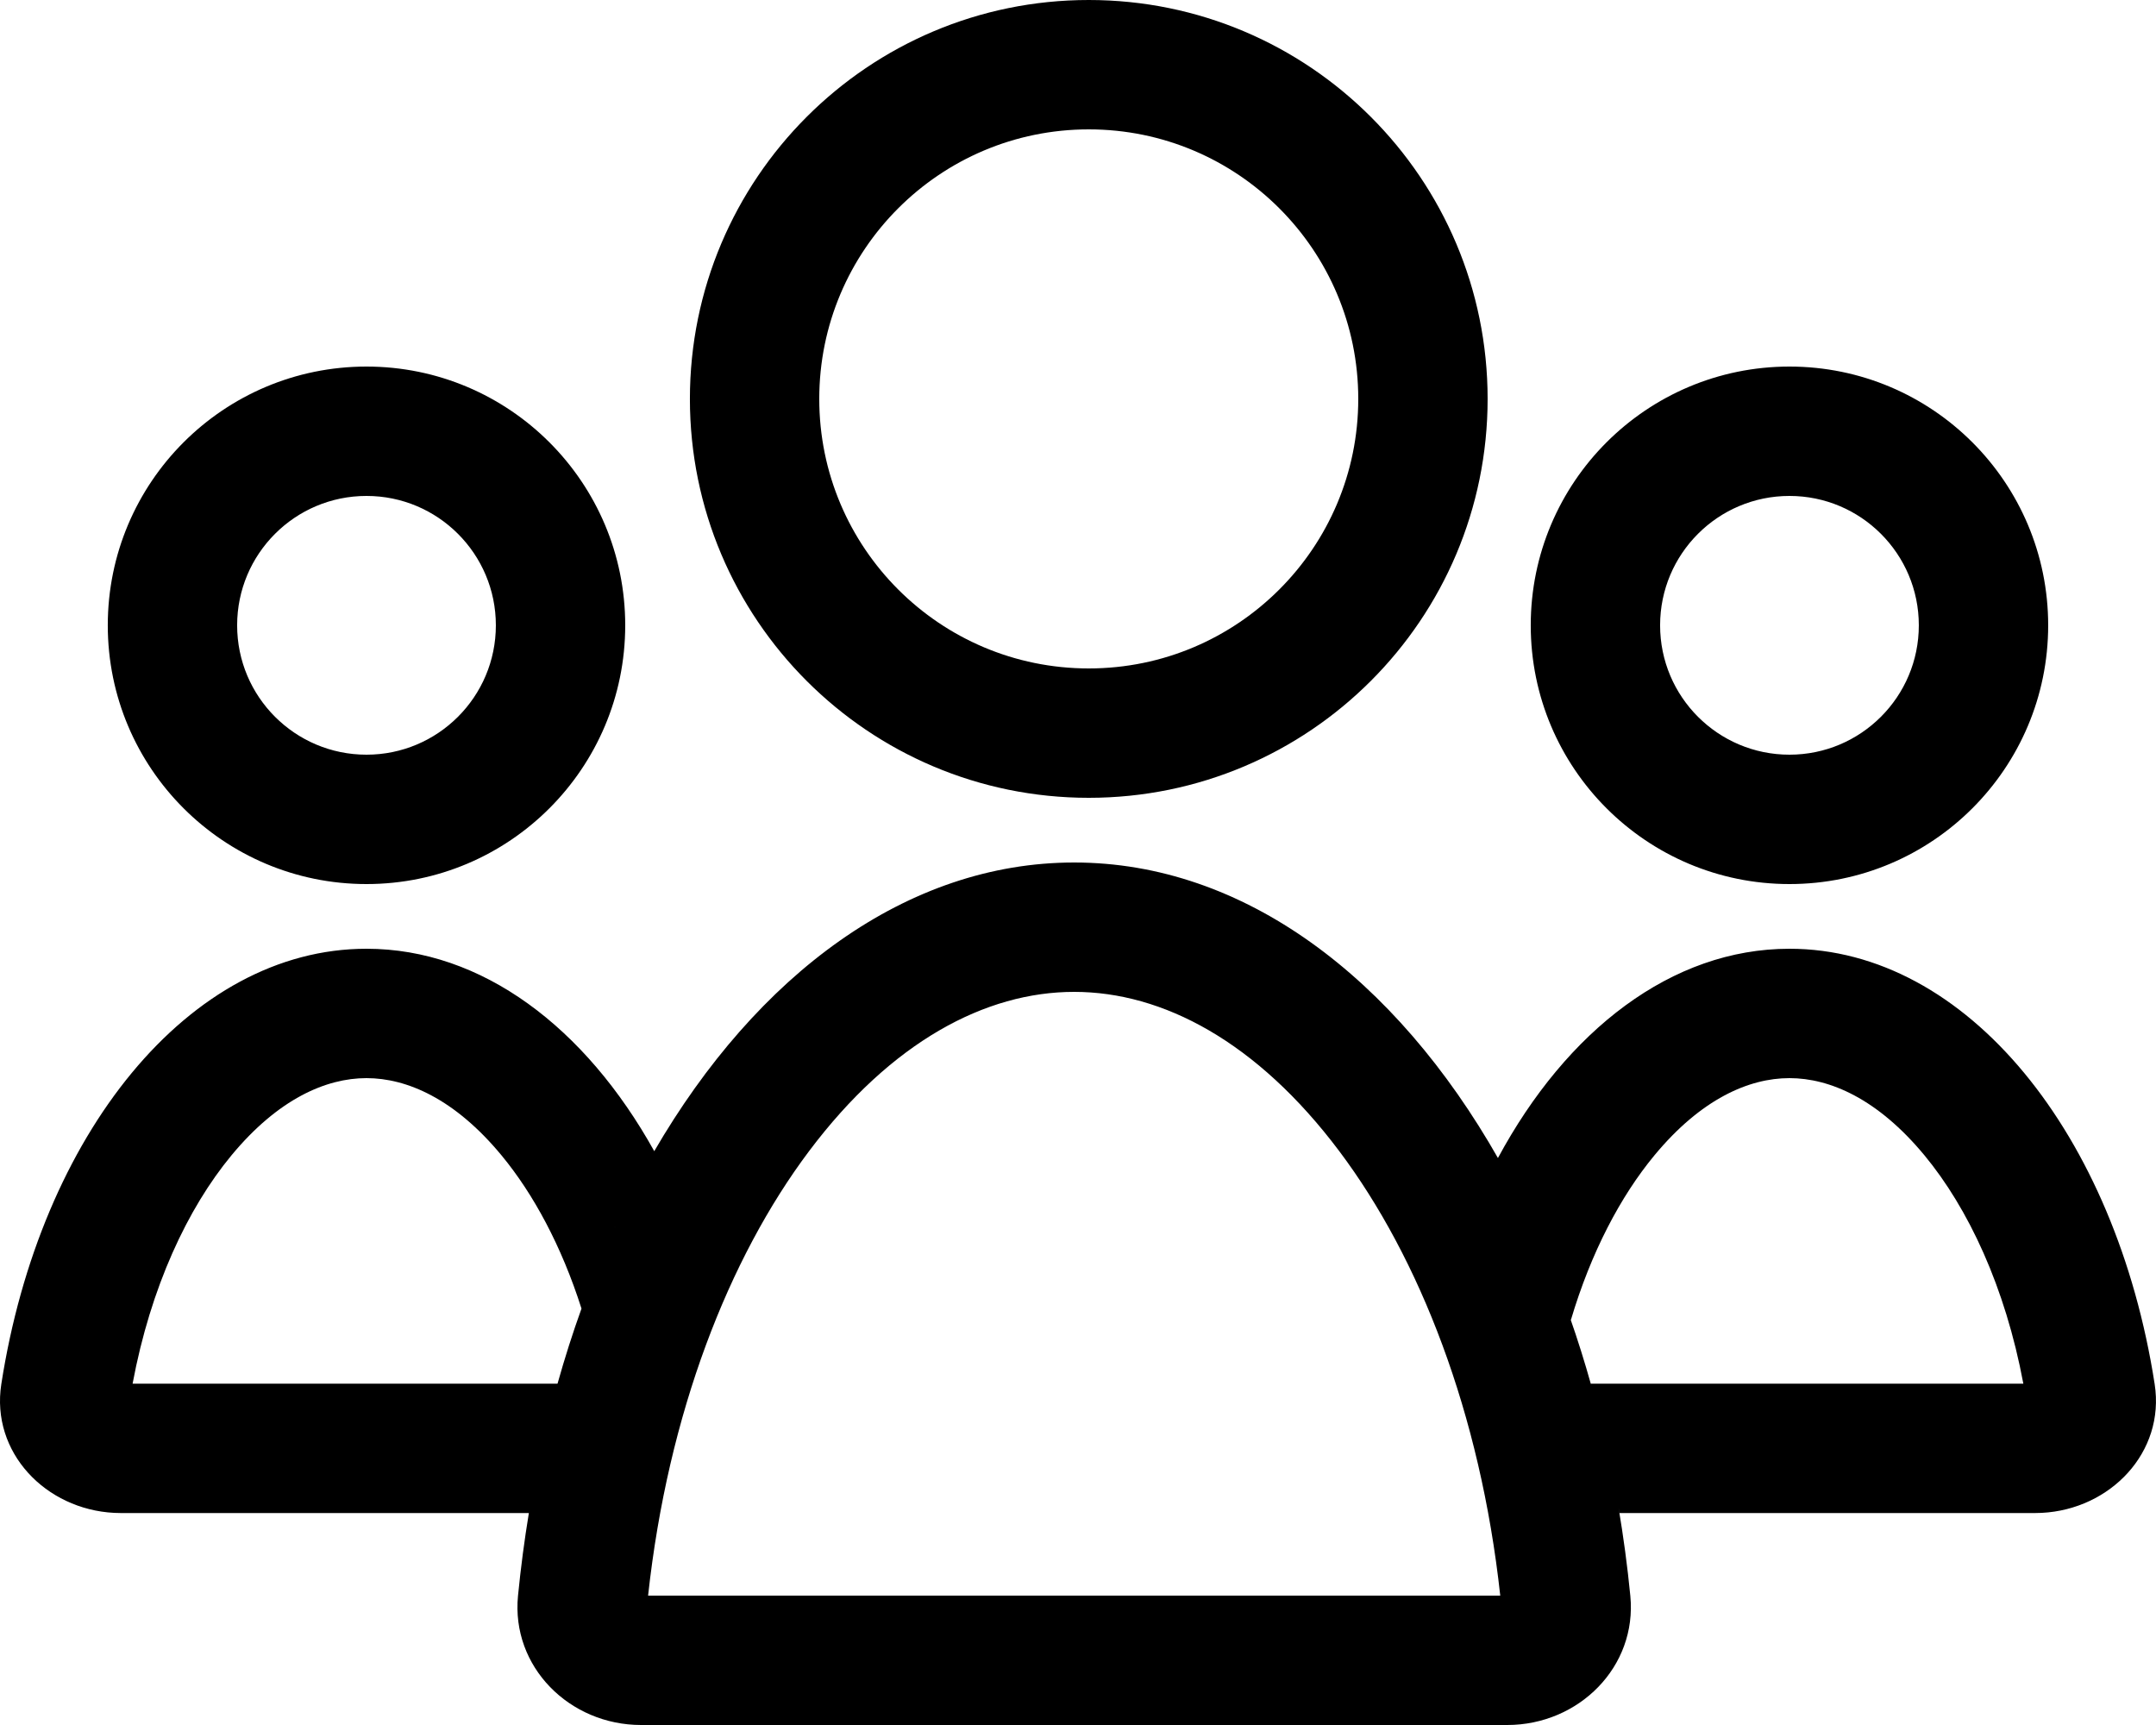 <svg width="100" height="80" viewBox="0 0 100 80" fill="none" xmlns="http://www.w3.org/2000/svg">
<g clip-path="url(#clip0_5611_41953)">
<path d="M49.822 40C57.679 40 64.723 45.328 69.506 53.754C69.496 53.737 69.488 53.721 69.478 53.704C72.668 47.784 77.54 44 82.999 44C91.238 44.001 98.14 52.619 99.938 64.19C100.43 67.362 97.875 70 94.702 70.162L94.394 70.17H75.114C75.1 70.084 75.085 69.998 75.07 69.912C75.297 71.252 75.482 72.618 75.618 74.009C75.941 77.306 73.223 80 69.909 80H29.735C26.422 80 23.703 77.307 24.026 74.009C24.154 72.707 24.323 71.427 24.53 70.17H5.604L5.295 70.162C2.122 70 -0.432 67.362 0.061 64.19C1.858 52.619 8.76 44 16.999 44C22.36 44.001 27.155 47.65 30.346 53.388C30.34 53.397 30.335 53.407 30.329 53.416C35.107 45.185 42.07 40 49.822 40ZM49.822 46C45.715 46 41.343 48.305 37.524 53.389C33.802 58.345 30.984 65.533 30.06 74H69.585C68.661 65.533 65.843 58.345 62.12 53.389C58.302 48.305 53.929 46 49.822 46ZM74.001 64.965C73.989 64.92 73.978 64.876 73.966 64.831C73.978 64.876 73.989 64.92 74.001 64.965ZM82.998 50C81.122 50 78.903 50.963 76.736 53.581C75.169 55.474 73.793 58.076 72.86 61.221C72.846 61.179 72.83 61.137 72.815 61.096C73.177 62.127 73.509 63.185 73.811 64.268C73.802 64.235 73.794 64.202 73.785 64.17H93.847C93.009 59.687 91.294 56.038 89.261 53.581C87.094 50.963 84.874 50 82.998 50ZM16.998 50C15.122 50 12.903 50.964 10.736 53.581C8.703 56.038 6.988 59.687 6.15 64.17H25.859C26.195 62.978 26.564 61.816 26.971 60.688C26.044 57.782 24.738 55.366 23.261 53.581C21.095 50.963 18.874 50 16.998 50ZM72.522 60.283C72.506 60.239 72.489 60.194 72.473 60.149C72.489 60.194 72.506 60.239 72.522 60.283ZM27.45 59.42C27.401 59.545 27.351 59.669 27.303 59.795C27.351 59.669 27.401 59.545 27.45 59.42ZM72.128 59.252C72.12 59.231 72.111 59.211 72.103 59.19C72.111 59.211 72.12 59.231 72.128 59.252ZM27.797 58.56C27.748 58.677 27.699 58.795 27.651 58.913C27.699 58.795 27.748 58.677 27.797 58.56ZM28.158 57.709C28.116 57.806 28.074 57.904 28.032 58.002C28.074 57.904 28.116 57.806 28.158 57.709ZM71.336 57.376C71.305 57.306 71.273 57.236 71.241 57.167C71.273 57.237 71.305 57.306 71.336 57.376ZM28.528 56.887C28.518 56.908 28.509 56.93 28.499 56.952C28.511 56.926 28.523 56.899 28.535 56.873L28.528 56.887ZM29.056 55.789C29.01 55.882 28.963 55.974 28.918 56.067C28.963 55.974 29.01 55.882 29.056 55.789ZM29.501 54.917C29.436 55.04 29.372 55.163 29.309 55.287C29.372 55.163 29.436 55.04 29.501 54.917ZM29.906 54.164C29.849 54.269 29.792 54.374 29.735 54.48C29.792 54.374 29.849 54.269 29.906 54.164ZM16.999 17C23.626 17 28.999 22.373 28.999 29C28.999 35.627 23.626 41 16.999 41C10.372 41 4.999 35.627 4.999 29C4.999 22.373 10.372 17 16.999 17ZM82.999 17C89.626 17 94.999 22.373 94.999 29C94.999 35.627 89.626 41 82.999 41C76.372 41 70.999 35.627 70.999 29C70.999 22.373 76.372 17 82.999 17ZM50.499 0C60.716 0 68.999 8.283 68.999 18.5C68.999 28.717 60.716 37 50.499 37C40.282 37 31.999 28.717 31.999 18.5C31.999 8.283 40.282 0 50.499 0ZM16.999 23C13.685 23 10.999 25.686 10.999 29C10.999 32.314 13.685 35 16.999 35C20.312 35 22.999 32.314 22.999 29C22.999 25.686 20.312 23 16.999 23ZM82.999 23C79.685 23 76.999 25.686 76.999 29C76.999 32.314 79.685 35 82.999 35C86.312 35 88.999 32.314 88.999 29C88.999 25.686 86.312 23 82.999 23ZM50.499 6C43.596 6 37.999 11.596 37.999 18.5C37.999 25.404 43.596 31 50.499 31C57.402 31 62.999 25.403 62.999 18.5C62.999 11.597 57.402 6 50.499 6Z" fill="black"/>
</g>
<defs>
<clipPath id="clip0_5611_41953">
<rect width="100" height="80" fill="white"/>
</clipPath>
</defs>
</svg>
